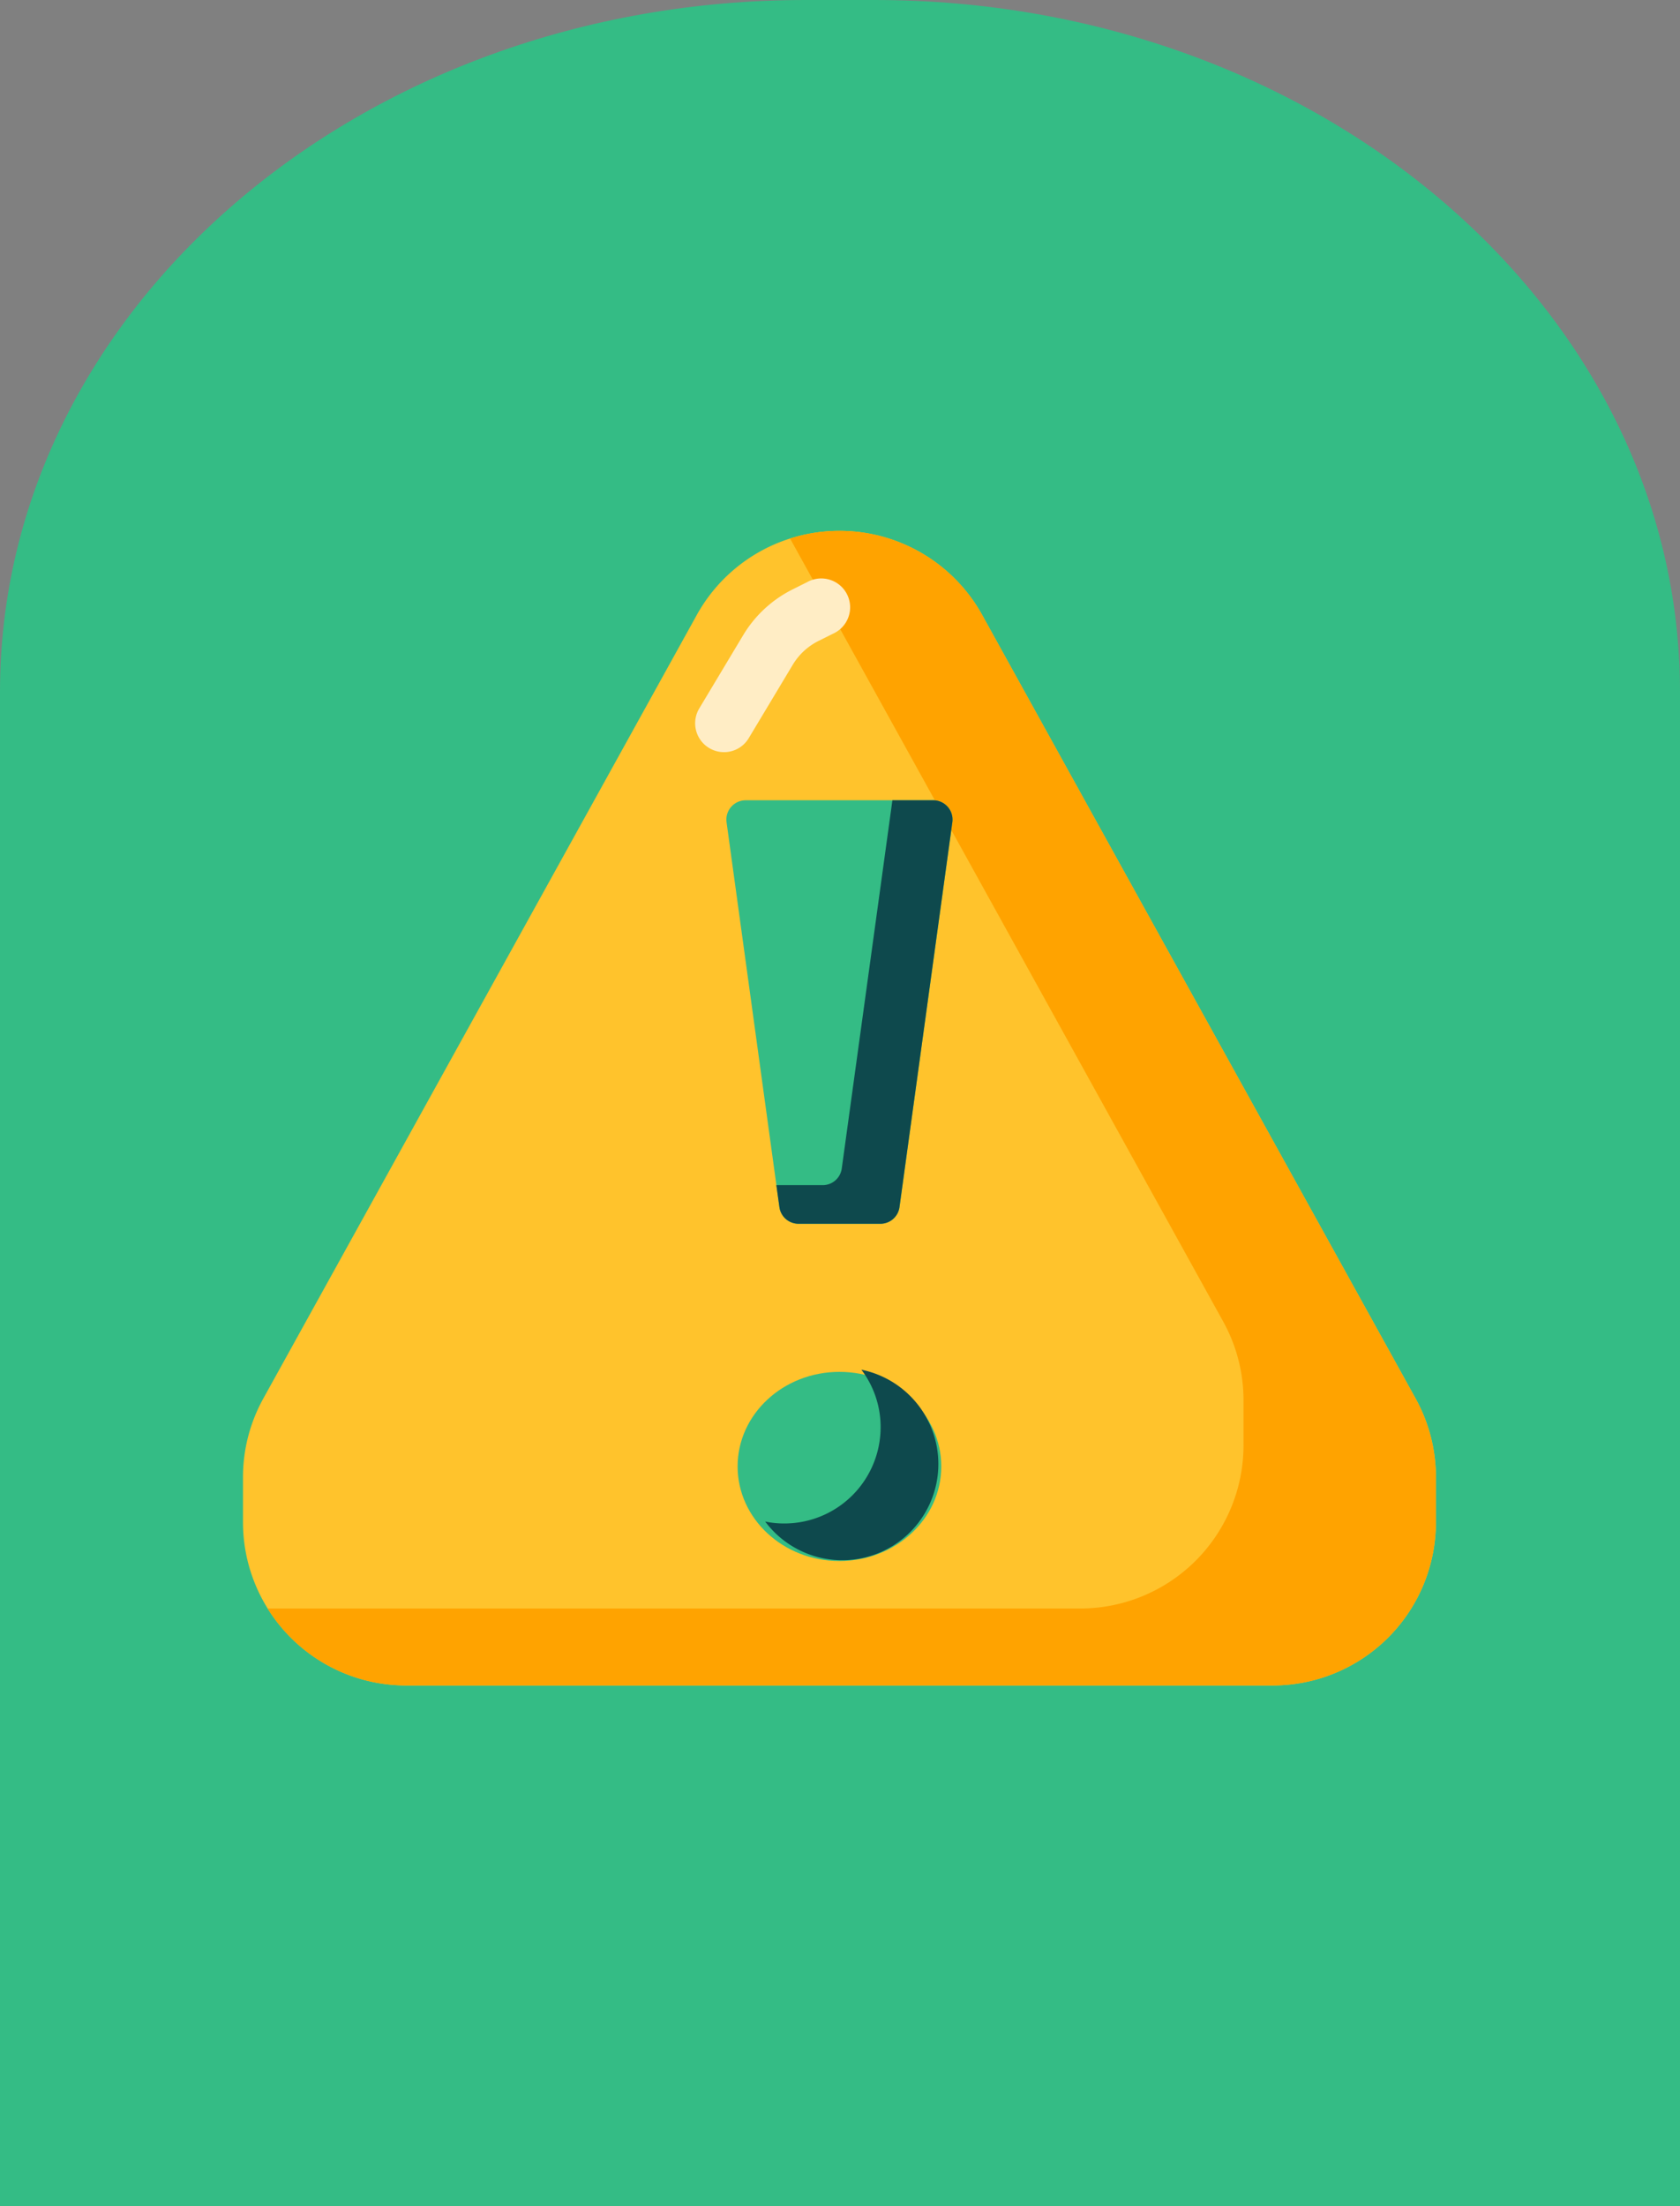 <svg id="Grupo_957646" data-name="Grupo 957646" xmlns="http://www.w3.org/2000/svg" width="80.771" height="106.046" viewBox="0 0 80.771 106.046">
  <rect x="0" y="0" width="80.771" height="106.046" fill="#808080" stroke="none"/>
  <path id="Trazado_725146" data-name="Trazado 725146" d="M38.717,0h3.338C63.437,0,80.771,14.885,80.771,33.247v72.8H0v-72.8C0,14.885,17.334,0,38.717,0Z" fill="#34bc85"/>
  <g id="Grupo_957544" data-name="Grupo 957544" transform="translate(11.682 25.516)">
    <path id="Trazado_684794" data-name="Trazado 684794" d="M58.354,46.5v2.155A7.849,7.849,0,0,1,50.509,56.5H8.845A7.849,7.849,0,0,1,1,48.659V46.5a7.811,7.811,0,0,1,.981-3.8L22.813,5.052a7.84,7.84,0,0,1,13.728,0L57.373,42.7a7.811,7.811,0,0,1,.981,3.8Z" transform="translate(-1 -1)" fill="#ffc32c"/>
    <path id="Trazado_684795" data-name="Trazado 684795" d="M58.45,46.5v2.155A7.849,7.849,0,0,1,50.605,56.5H8.94a7.842,7.842,0,0,1-6.66-3.7H41.355A7.849,7.849,0,0,0,49.2,44.959V42.8a7.811,7.811,0,0,0-.981-3.8L27.4,1.37a7.836,7.836,0,0,1,9.241,3.682L57.469,42.7a7.811,7.811,0,0,1,.981,3.8Z" transform="translate(-1.096 -1)" fill="#ffa300"/>
    <ellipse id="Elipse_5447" data-name="Elipse 5447" cx="4.896" cy="4.546" rx="4.896" ry="4.546" transform="translate(23.781 40.426)" fill="#34bc85"/>
    <path id="Trazado_684796" data-name="Trazado 684796" d="M36.326,48.633A4.621,4.621,0,0,1,28,51.4a4.36,4.36,0,0,0,.925.093,4.627,4.627,0,0,0,4.625-4.625,4.564,4.564,0,0,0-.925-2.766A4.626,4.626,0,0,1,36.326,48.633Z" transform="translate(-2.894 -3.78)" fill="#0e494d"/>
    <path id="Trazado_684797" data-name="Trazado 684797" d="M36.065,15a.929.929,0,0,1,.925,1.036l-2.544,18.52a.926.926,0,0,1-.916.8H29.589a.926.926,0,0,1-.916-.8l-2.544-18.52A.929.929,0,0,1,27.055,15Z" transform="translate(-2.882 -2.049)" fill="#34bc85"/>
    <path id="Trazado_684798" data-name="Trazado 684798" d="M37.184,16.036,34.64,34.556a.926.926,0,0,1-.916.8H29.784a.926.926,0,0,1-.916-.8L28.72,33.5h2.229a.926.926,0,0,0,.916-.8L34.3,15h1.961A.929.929,0,0,1,37.184,16.036Z" transform="translate(-3.077 -2.049)" fill="#0e494d"/>
    <g id="Grupo_946421" data-name="Grupo 946421" transform="translate(21.738 2.313)">
      <path id="Trazado_684799" data-name="Trazado 684799" d="M25.887,11.826a1.388,1.388,0,0,1-1.19-2.1L26.811,6.2A5.788,5.788,0,0,1,29.191,4l.7-.35A1.388,1.388,0,1,1,31.133,6.13l-.7.349a3.026,3.026,0,0,0-1.242,1.15l-2.114,3.524a1.385,1.385,0,0,1-1.191.673Z" transform="translate(-24.499 -3.501)" fill="#ffedc5"/>
    </g>
  </g>
</svg>
